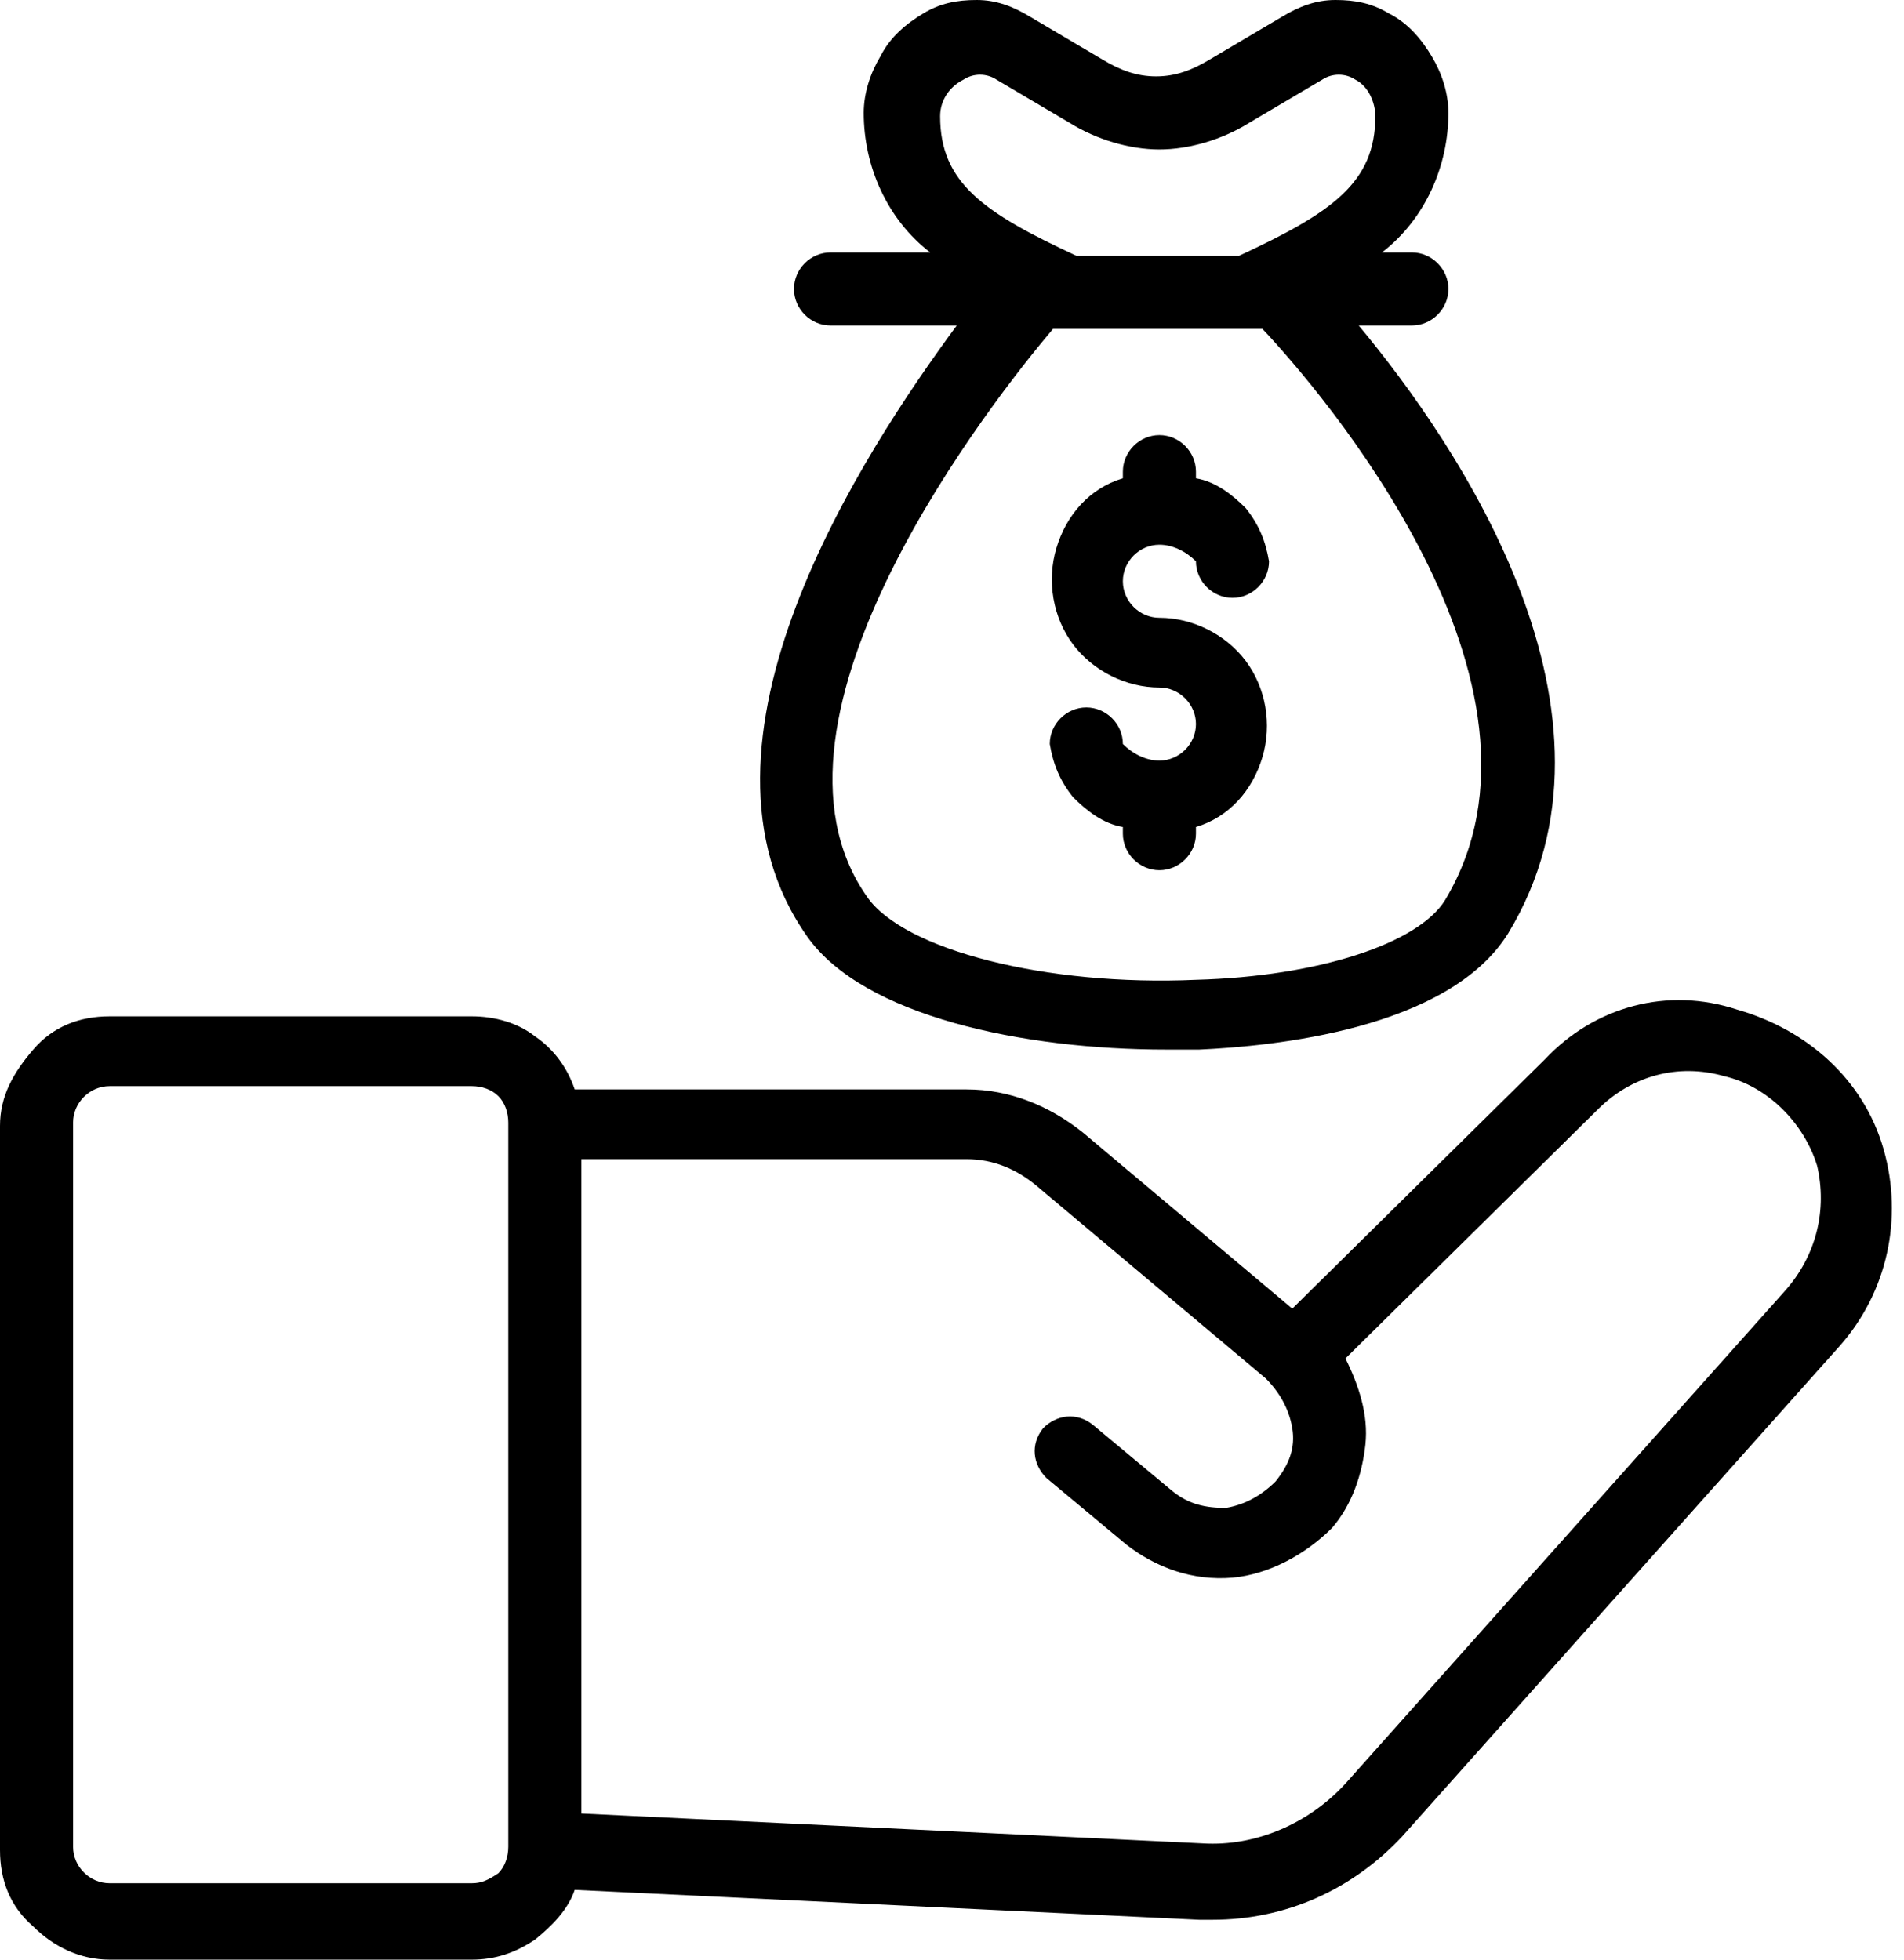 <svg width="68" height="70" viewBox="0 0 68 70" fill="none" xmlns="http://www.w3.org/2000/svg">
<path d="M55.169 37.847L46.153 46.746L38.678 40.458C37.492 39.508 36.068 38.915 34.525 38.915H20.525C20.288 38.203 19.814 37.492 19.102 37.017C18.509 36.542 17.678 36.305 16.848 36.305H3.915C2.847 36.305 1.898 36.661 1.186 37.492C0.475 38.322 0 39.153 0 40.22V66.085C0 67.153 0.356 68.102 1.186 68.814C1.898 69.525 2.847 70 3.915 70H16.848C17.678 70 18.39 69.763 19.102 69.288C19.695 68.814 20.288 68.22 20.525 67.508L42.831 68.576C42.949 68.576 43.068 68.576 43.305 68.576C45.915 68.576 48.288 67.508 50.068 65.61L65.729 48.051C67.39 46.153 67.983 43.542 67.271 41.051C66.559 38.559 64.542 36.78 62.051 36.068C59.559 35.237 56.949 35.949 55.169 37.847ZM16.848 67.271H3.915C3.203 67.271 2.61 66.678 2.61 65.966V40.102C2.61 39.39 3.203 38.797 3.915 38.797H16.848C17.203 38.797 17.559 38.915 17.797 39.153C18.034 39.39 18.153 39.746 18.153 40.102V65.966C18.153 66.322 18.034 66.678 17.797 66.915C17.441 67.153 17.203 67.271 16.848 67.271ZM63.712 46.153L48.051 63.712C46.746 65.136 44.847 65.966 42.949 65.847L20.763 64.78V41.407H34.525C35.475 41.407 36.305 41.763 37.017 42.356L45.203 49.237C45.678 49.712 46.034 50.305 46.153 51.017C46.271 51.729 46.034 52.322 45.559 52.915C45.085 53.39 44.492 53.746 43.78 53.864C43.068 53.864 42.475 53.746 41.881 53.271L39.034 50.898C38.441 50.424 37.729 50.542 37.254 51.017C36.78 51.61 36.898 52.322 37.373 52.797L40.22 55.169C41.288 56 42.593 56.475 44.017 56.356C45.322 56.237 46.627 55.525 47.576 54.576C48.288 53.746 48.644 52.678 48.763 51.61C48.881 50.542 48.525 49.475 48.051 48.525L57.068 39.627C58.254 38.441 59.915 37.966 61.576 38.441C63.119 38.797 64.424 40.102 64.898 41.644C65.254 43.186 64.898 44.847 63.712 46.153Z" fill="url(#paint0_linear_28_45)"/>
<path d="M41.407 27.169C40.932 27.169 40.458 26.932 40.102 26.576C40.102 25.864 39.508 25.271 38.797 25.271C38.085 25.271 37.492 25.864 37.492 26.576C37.61 27.288 37.847 27.881 38.322 28.475C38.797 28.949 39.39 29.424 40.102 29.542V29.78C40.102 30.491 40.695 31.085 41.407 31.085C42.119 31.085 42.712 30.491 42.712 29.78V29.542C43.898 29.186 44.729 28.237 45.085 27.051C45.441 25.864 45.203 24.559 44.491 23.61C43.78 22.661 42.593 22.068 41.407 22.068C40.695 22.068 40.102 21.475 40.102 20.763C40.102 20.051 40.695 19.458 41.407 19.458C41.881 19.458 42.356 19.695 42.712 20.051C42.712 20.763 43.305 21.356 44.017 21.356C44.729 21.356 45.322 20.763 45.322 20.051C45.203 19.339 44.966 18.746 44.491 18.152C44.017 17.678 43.424 17.203 42.712 17.085V16.848C42.712 16.136 42.119 15.542 41.407 15.542C40.695 15.542 40.102 16.136 40.102 16.848V17.085C38.915 17.441 38.085 18.39 37.729 19.576C37.373 20.763 37.61 22.068 38.322 23.017C39.034 23.966 40.22 24.559 41.407 24.559C42.119 24.559 42.712 25.152 42.712 25.864C42.712 26.576 42.119 27.169 41.407 27.169Z" fill="url(#paint1_linear_28_45)"/>
<path d="M28.831 33.458C30.848 36.305 36.542 37.492 41.644 37.492C42 37.492 42.475 37.492 42.831 37.492C45.441 37.373 51.729 36.78 53.864 33.339C58.61 25.509 52.085 15.898 48.525 11.627H50.424C51.136 11.627 51.729 11.034 51.729 10.322C51.729 9.61 51.136 9.017 50.424 9.017H49.356C50.898 7.831 51.729 5.932 51.729 4.034C51.729 3.322 51.492 2.61 51.136 2.017C50.78 1.424 50.305 0.831 49.593 0.475C49 0.119 48.407 0 47.695 0C46.983 0 46.39 0.237 45.797 0.593L43.187 2.136C42.593 2.492 42 2.729 41.288 2.729C40.576 2.729 39.983 2.492 39.39 2.136L36.78 0.593C36.186 0.237 35.593 0 34.881 0C34.169 0 33.576 0.119 32.983 0.475C32.39 0.831 31.797 1.305 31.441 2.017C31.085 2.61 30.847 3.322 30.847 4.034C30.847 5.932 31.678 7.831 33.22 9.017H29.661C28.949 9.017 28.356 9.61 28.356 10.322C28.356 11.034 28.949 11.627 29.661 11.627H34.169C30.848 16.136 23.966 26.576 28.831 33.458ZM34.407 2.847C34.763 2.61 35.237 2.61 35.593 2.847L38.203 4.39C39.153 4.983 40.339 5.339 41.407 5.339C42.475 5.339 43.661 4.983 44.61 4.39L47.22 2.847C47.576 2.61 48.051 2.61 48.407 2.847C48.881 3.085 49.119 3.678 49.119 4.153C49.119 6.525 47.576 7.593 44.254 9.136H38.441C35.119 7.593 33.576 6.525 33.576 4.153C33.576 3.559 33.932 3.085 34.407 2.847ZM37.61 11.746H45.085C47.102 13.881 56.237 24.441 51.61 32.153C50.661 33.695 47.102 34.881 42.712 35C37.373 35.237 32.271 33.932 30.966 32.034C26.458 25.627 35.593 14.119 37.61 11.746Z" fill="url(#paint2_linear_28_45)"/>
<defs>
<linearGradient id="paint0_linear_28_45" x1="0" y1="35.725" x2="27.657" y2="90.246" gradientUnits="userSpaceOnUse">
<stop stopColor="#9E80FA"/>
<stop offset="1" stopColor="#552DCF"/>
</linearGradient>
<linearGradient id="paint1_linear_28_45" x1="37.492" y1="15.542" x2="49.982" y2="21.835" gradientUnits="userSpaceOnUse">
<stop stopColor="#9E80FA"/>
<stop offset="1" stopColor="#552DCF"/>
</linearGradient>
<linearGradient id="paint2_linear_28_45" x1="27.145" y1="0" x2="63.232" y2="27.324" gradientUnits="userSpaceOnUse">
<stop stopColor="#9E80FA"/>
<stop offset="1" stopColor="#552DCF"/>
</linearGradient>
</defs>
</svg>

